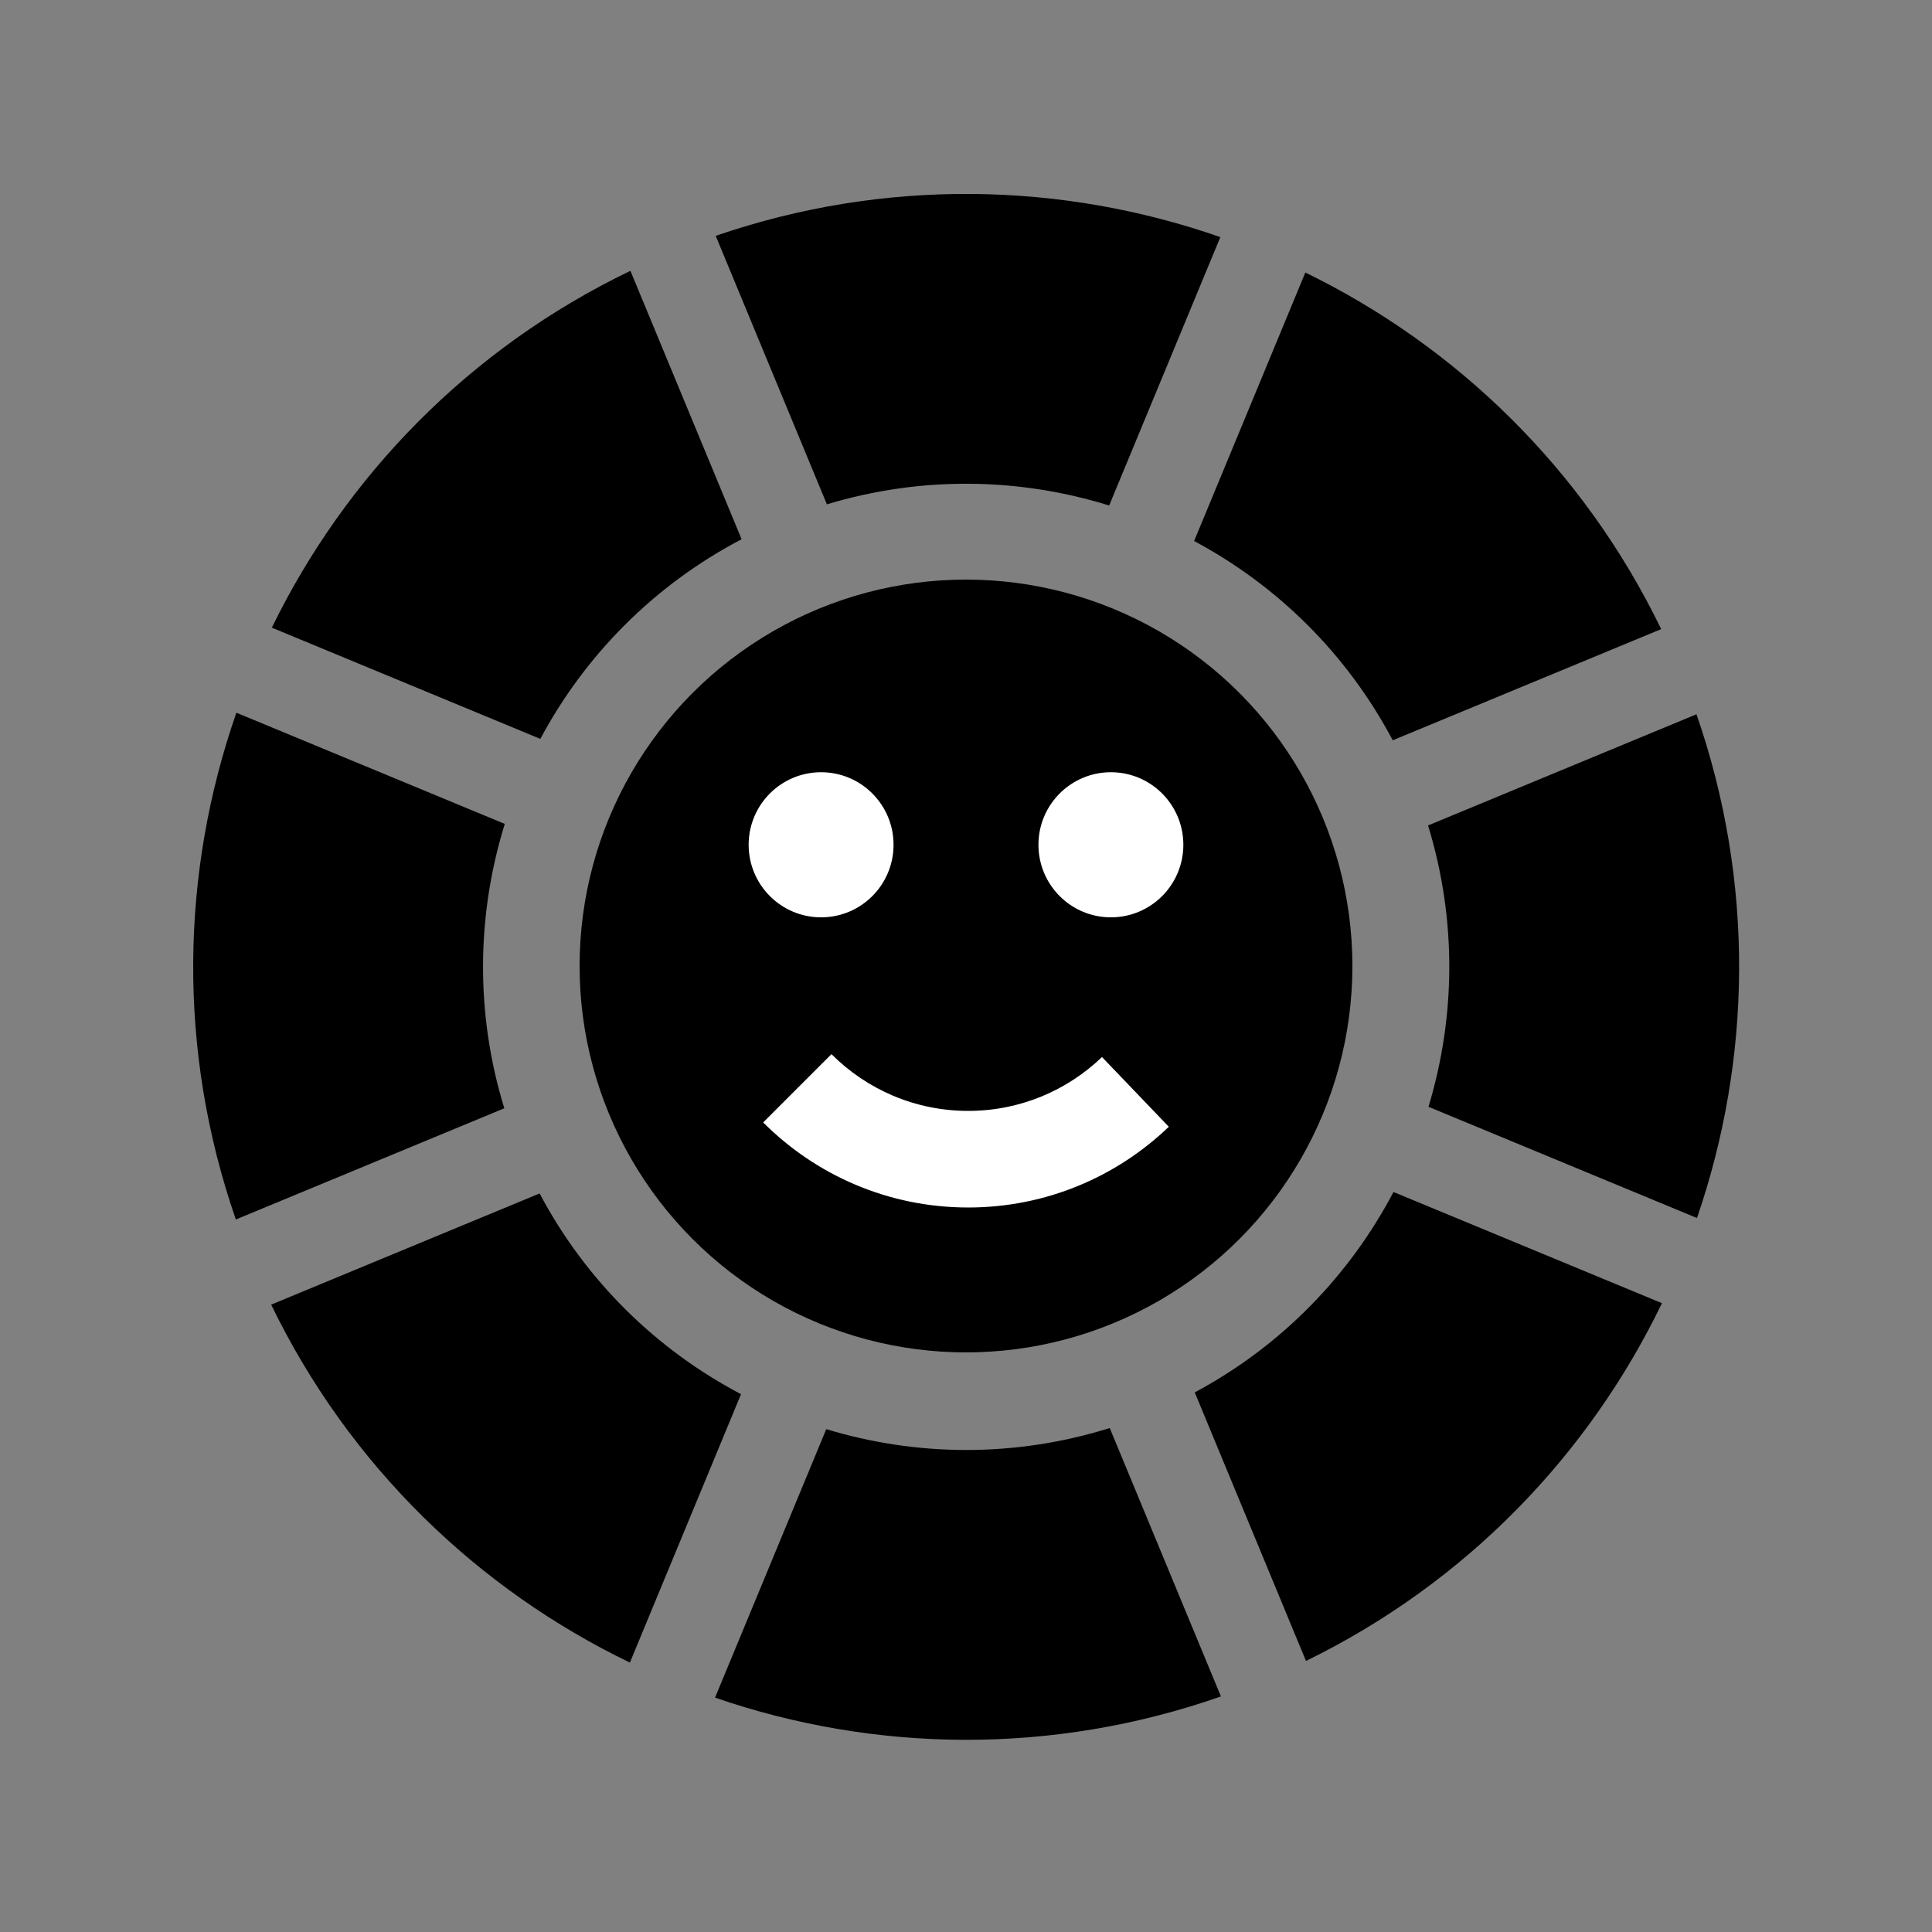 <?xml version="1.0" encoding="UTF-8" standalone="no"?>
<!DOCTYPE svg PUBLIC "-//W3C//DTD SVG 1.1//EN" "http://www.w3.org/Graphics/SVG/1.1/DTD/svg11.dtd">
<svg width="100%" height="100%" viewBox="0 0 400 400" version="1.1" xmlns="http://www.w3.org/2000/svg" xmlns:xlink="http://www.w3.org/1999/xlink" xml:space="preserve" xmlns:serif="http://www.serif.com/" style="fill-rule:evenodd;clip-rule:evenodd;stroke-linejoin:round;stroke-miterlimit:2;">
    <rect x="0" y="0" width="400" height="400" fill="#808080" stroke="none"/>
    <g id="icon">
        <path d="M111.87,152.98C121.05,135.8 135.29,121.2 153.54,111.64L130.52,56.07C97.07,72.17 71.56,98.64 56.28,129.95L111.87,152.98Z" style="fill-rule:nonzero;"/>
        <path d="M171.2,104.42C190.81,98.49 211.1,98.9 229.64,104.66L252.66,49.09C219.83,37.64 183.17,36.8 148.18,48.83L171.2,104.42Z" style="fill-rule:nonzero;"/>
        <path d="M247.23,112.01C264.28,121.13 278.79,135.21 288.35,153.27L343.93,130.25C327.82,97 301.44,71.64 270.26,56.42L247.23,112.01Z" style="fill-rule:nonzero;"/>
        <path d="M295.75,229.15L351.34,252.18C362.63,219.37 363.35,182.79 351.24,147.88L295.66,170.9C301.66,190.42 301.36,210.64 295.75,229.15Z" style="fill-rule:nonzero;"/>
        <path d="M48.94,147.56C37.44,180.53 36.64,217.35 48.83,252.48L104.41,229.46C98.34,209.71 98.71,189.25 104.51,170.58L48.94,147.56Z" style="fill-rule:nonzero;"/>
        <path d="M288.51,246.79C279.47,263.96 265.42,278.61 247.36,288.28L270.39,343.88C303.64,327.64 328.96,301.13 344.09,269.81L288.51,246.79Z" style="fill-rule:nonzero;"/>
        <path d="M229.76,295.66C210.09,301.81 189.71,301.55 171.07,295.89L148.04,351.48C180.99,362.82 217.74,363.5 252.78,351.23L229.76,295.66Z" style="fill-rule:nonzero;"/>
        <path d="M153.42,288.65C136.12,279.55 121.39,265.35 111.72,247.09L56.14,270.11C72.36,303.57 98.97,329.04 130.41,344.22L153.42,288.65Z" style="fill-rule:nonzero;"/>
        <circle cx="200" cy="200" r="80"/>
        <g transform="matrix(0.75,0,0,0.75,50,39.903)">
            <ellipse cx="160" cy="180" rx="20" ry="20.03" style="fill:white;"/>
        </g>
        <g transform="matrix(0.75,0,0,0.75,110,39.903)">
            <ellipse cx="160" cy="180" rx="20" ry="20.03" style="fill:white;"/>
        </g>
        <g transform="matrix(1,0,0,1,0.457,-10.06)">
            <path d="M241.534,243.345C230.75,253.695 216.113,260.06 200,260.06C183.427,260.06 168.415,253.326 157.552,242.448L171.691,228.309C178.934,235.567 188.946,240.06 200,240.06C210.747,240.06 220.509,235.813 227.699,228.907L241.534,243.345Z" style="fill:white;"/>
        </g>
    </g>
</svg>
